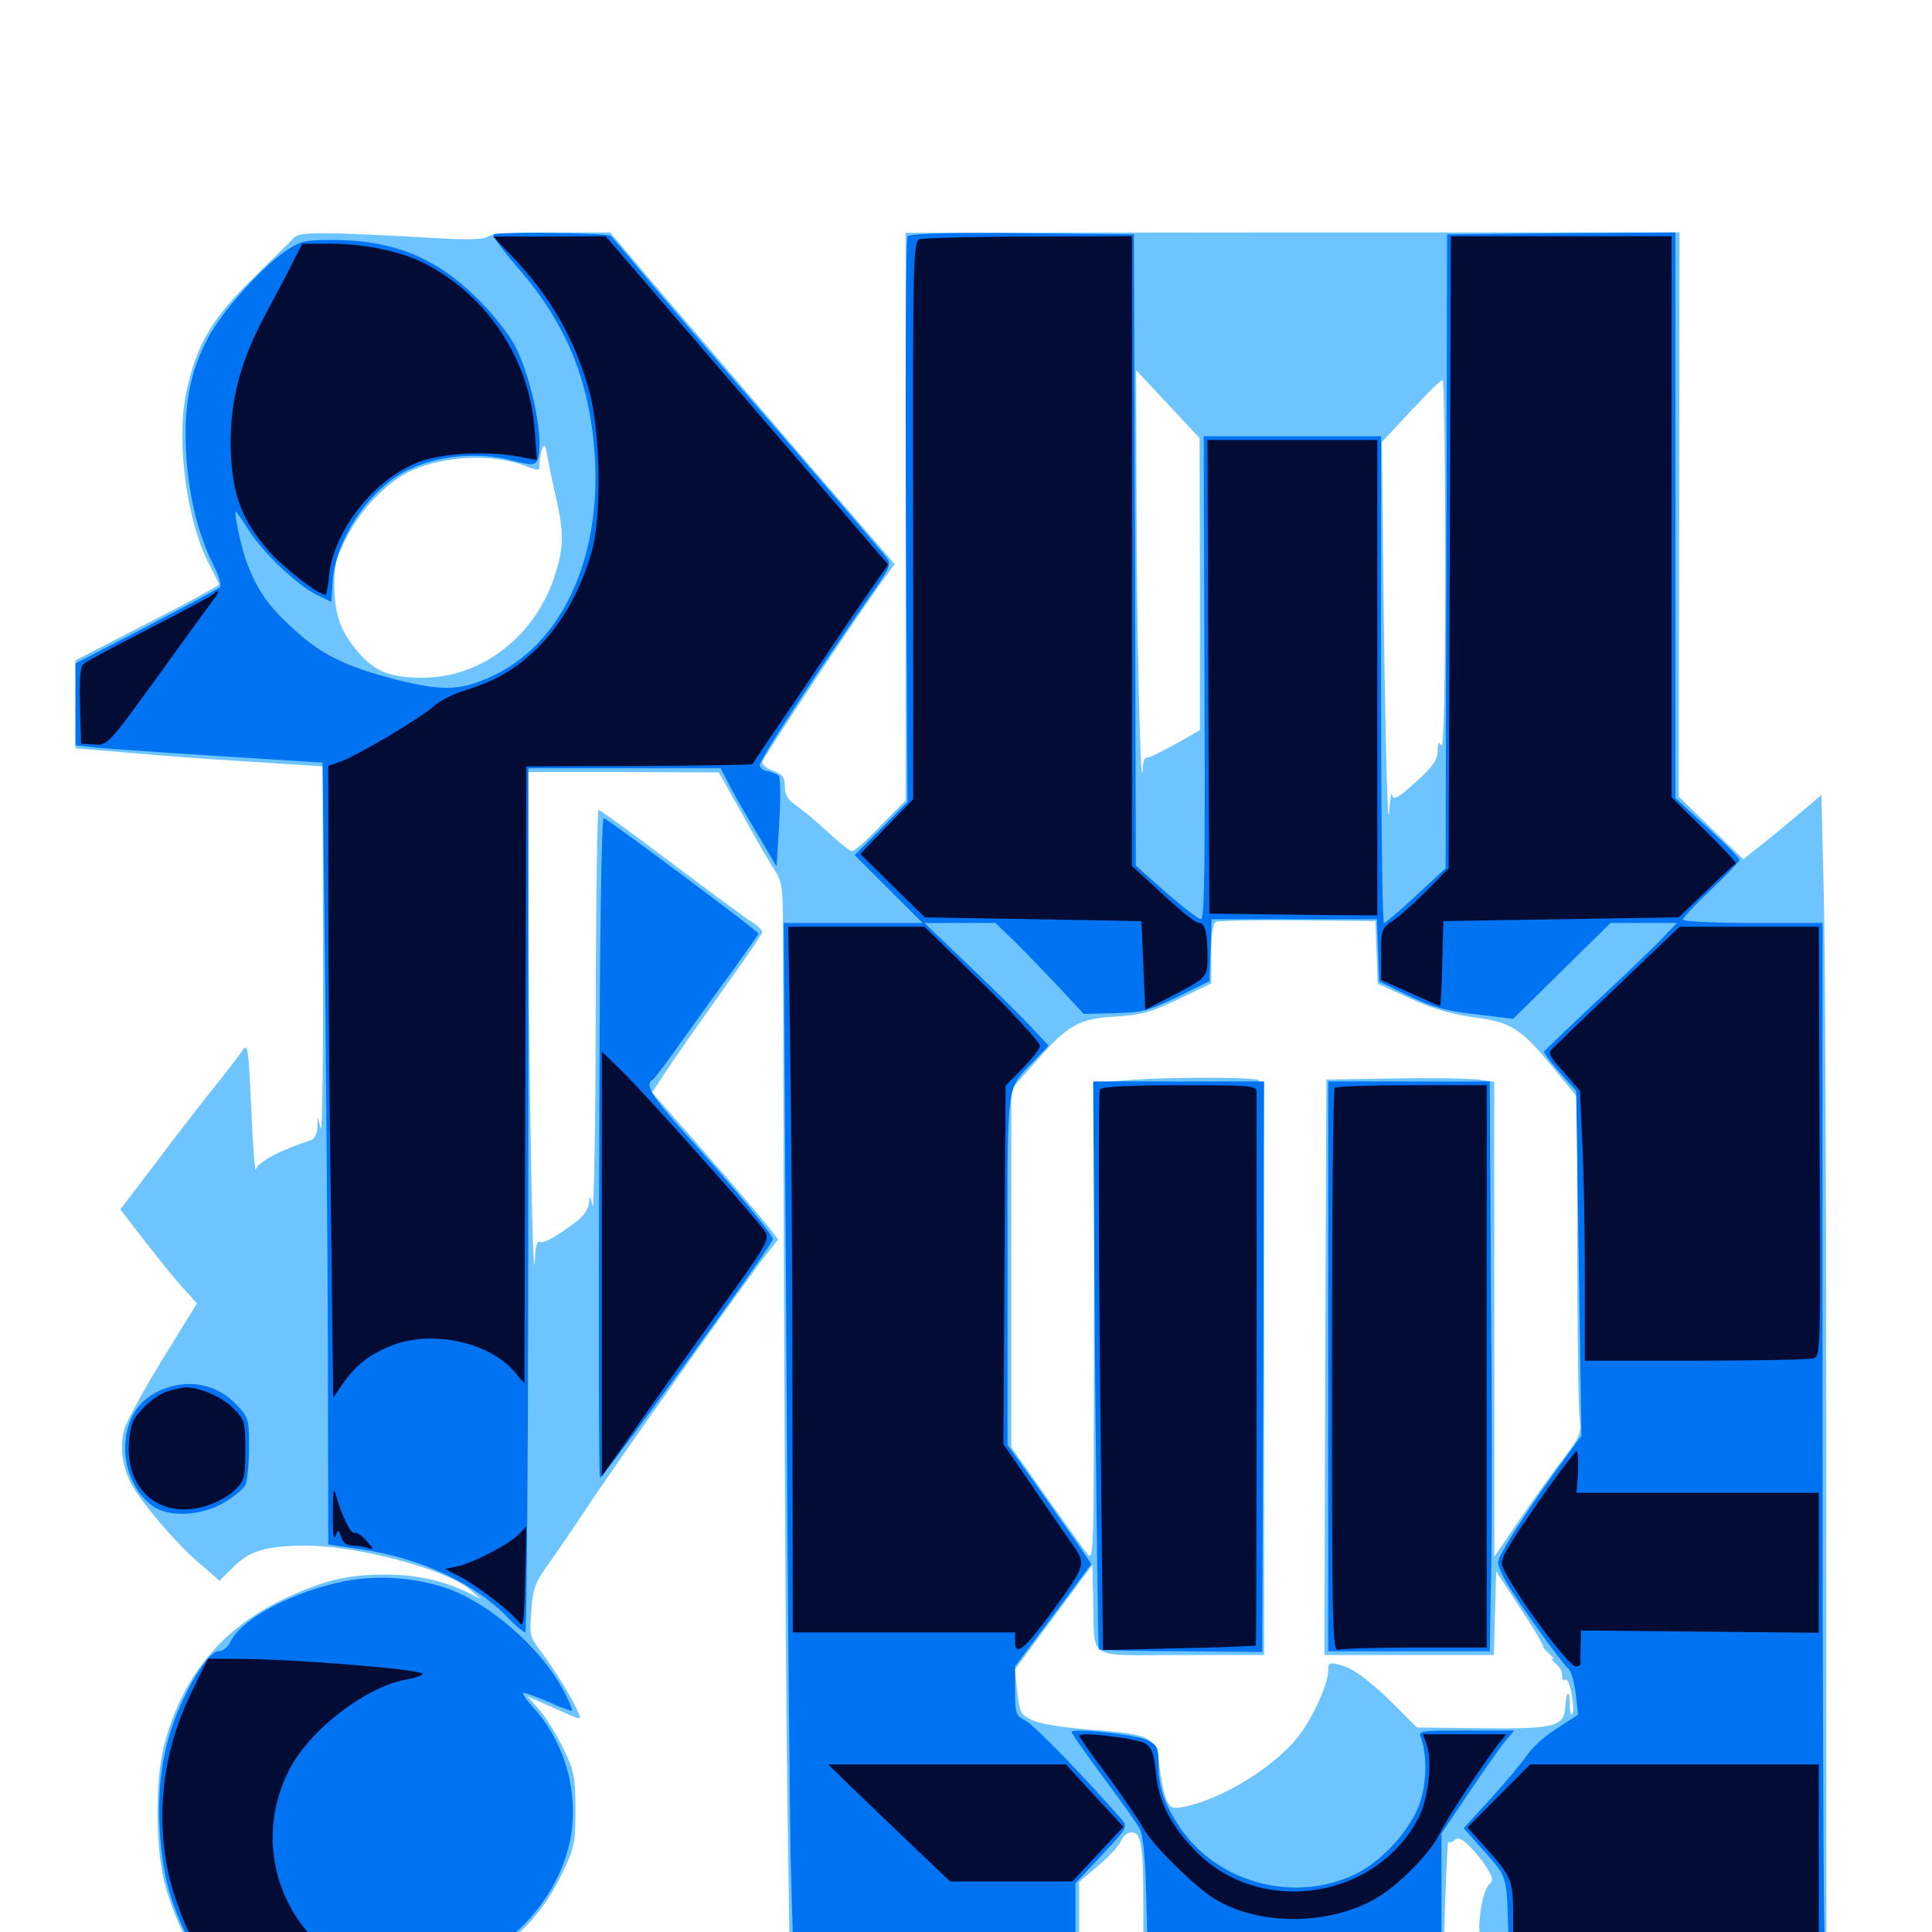 <svg xmlns="http://www.w3.org/2000/svg" viewBox="0 -1000 1000 1000">
	<path fill="#6dc4ff" d="M152.344 -877.148C150.781 -875.391 141.016 -866.016 130.859 -855.859C109.766 -835.352 101.562 -821.289 96.484 -797.266C91.016 -771.875 96.68 -729.688 108.398 -707.617C111.133 -702.539 113.281 -698.047 113.281 -697.461C113.281 -696.875 96.68 -687.695 76.172 -677.344L39.062 -658.203V-635.352V-612.695L66.992 -610.352C82.227 -608.984 110.938 -606.836 130.859 -605.664L166.992 -603.32L167.188 -506.641C167.383 -453.516 166.797 -412.695 166.016 -415.82L164.453 -421.68L164.258 -416.211C164.062 -412.891 162.695 -410.352 160.742 -409.766C144.336 -404.492 133.008 -398.242 132.422 -394.531C132.031 -392.383 130.859 -406.25 130.078 -425.586C128.516 -458.984 128.32 -460.547 125.195 -455.859C123.438 -453.32 116.797 -444.531 110.156 -436.328C103.711 -428.32 90.234 -410.938 80.469 -397.852L62.305 -374.023L69.336 -364.844C81.836 -348.633 90.43 -337.891 96.289 -331.641L101.953 -325.391L84.18 -296.484C74.414 -280.664 65.43 -264.062 64.258 -259.961C61.914 -251.172 63.281 -241.211 67.773 -232.227C72.852 -222.656 90.625 -201.758 102.539 -191.406L113.672 -181.836L121.094 -189.258C129.297 -197.266 137.695 -199.805 157.422 -200C184.375 -200.195 230.469 -187.891 243.164 -177.344L249.023 -172.266L242.383 -175.586C230.078 -181.641 215.82 -184.961 200.195 -184.961C179.883 -185.156 166.992 -182.031 145.508 -171.68C113.672 -156.25 93.359 -130.664 84.57 -95.117C80.469 -77.734 80.469 -45.117 84.766 -27.148C89.258 -8.203 100.586 14.453 106.055 15.82C108.398 16.406 140.82 16.797 177.734 16.406L245.117 15.82L255.469 9.961C269.531 2.344 282.227 -12.109 290.82 -30.078C297.461 -43.75 297.852 -45.898 297.852 -63.281C297.852 -80.078 297.266 -83.203 291.797 -94.531C288.477 -101.562 282.812 -110.742 279.297 -114.844L272.852 -122.07L284.375 -116.992C301.758 -109.18 300.977 -109.375 299.414 -113.281C297.266 -119.336 287.305 -135.352 280.469 -144.531C274.219 -152.734 274.023 -153.711 275 -166.211C275.781 -177.539 277.148 -181.055 283.008 -189.258C286.914 -194.727 296.289 -208.203 303.711 -219.531C317.383 -240.43 386.328 -337.5 396.875 -350.977L402.734 -358.398L397.266 -365.625C394.141 -369.531 379.492 -386.719 364.648 -403.711L337.5 -434.57L344.922 -445.703C348.828 -451.758 361.719 -470.117 373.242 -486.328C384.961 -502.539 394.531 -516.602 394.531 -517.578C394.531 -518.555 392.578 -520.508 390.234 -522.07C387.695 -523.438 368.945 -537.305 348.438 -552.734C327.93 -568.164 310.547 -580.859 309.766 -580.859C309.18 -580.859 308.398 -533.203 308.398 -475C308.203 -416.602 307.422 -372.07 306.641 -375.781C305.469 -381.445 305.078 -381.641 304.883 -377.539C304.688 -374.414 302.344 -370.898 298.438 -367.773C287.5 -359.57 281.055 -356.055 279.102 -357.227C278.125 -358.008 277.148 -354.297 276.953 -349.023C275.977 -324.023 274.023 -426.172 273.633 -508.203L273.438 -600.391H322.852L372.07 -600.195L384.375 -578.32C391.016 -566.211 398.438 -553.32 400.977 -549.609C404.883 -543.555 405.273 -540.234 405.273 -518.359C405.664 -314.062 406.641 -128.32 407.617 -63.867L408.789 16.797H483.789H558.594V-4.492V-25.977L568.555 -34.375C574.023 -39.062 579.297 -44.727 580.273 -47.266C581.25 -49.609 583.594 -51.562 585.742 -51.562C590.82 -51.562 591.797 -44.922 591.797 -11.328V16.797L669.531 16.406L747.07 15.82L748.047 -16.406C748.633 -34.18 749.414 -47.852 749.609 -46.875C749.805 -45.898 751.172 -46.289 752.734 -47.461C754.688 -49.219 756.445 -48.438 760.742 -44.336C763.672 -41.211 767.773 -36.328 769.727 -33.008C772.852 -27.93 773.047 -26.953 770.312 -24.023C768.75 -22.266 766.797 -15.625 766.211 -9.57C765.039 0.781 765.43 1.758 770.312 6.055C773.047 8.398 775.391 11.523 775.391 12.695C775.391 14.062 776.172 14.453 777.344 13.867C778.32 13.281 779.297 13.672 779.297 14.648C779.297 16.211 805.273 16.797 862.305 16.797H945.312V-235.742C945.312 -374.805 944.727 -510.938 943.945 -538.477L942.773 -588.477L931.836 -579.297C925.781 -574.219 916.797 -566.602 911.719 -562.695L902.344 -555.273L885.547 -571.484L868.945 -587.695L869.141 -733.789L869.336 -879.688H668.945L468.75 -879.492V-732.617V-585.742L455.859 -572.656C448.828 -565.234 442.188 -559.375 441.016 -559.375C440.039 -559.375 434.57 -563.672 429.102 -568.75C423.438 -574.023 416.016 -580.273 412.695 -582.617C407.812 -585.938 406.25 -588.477 406.25 -592.969C406.25 -597.656 405.078 -599.219 400.391 -600.977C397.07 -602.148 394.531 -604.102 394.531 -605.469C394.531 -607.422 447.07 -686.523 458.398 -701.562L463.086 -708.008L416.602 -761.914C391.016 -791.602 358.008 -830.273 342.969 -847.656L315.82 -879.688H285.352C265.82 -879.688 253.906 -878.906 252.539 -877.539C251.172 -876.172 243.359 -875.781 229.297 -876.562C166.992 -880.078 155.273 -880.078 152.344 -877.148ZM621.094 -697.656V-622.07L608.008 -614.648C600.586 -610.547 594.141 -607.422 593.359 -607.812C592.383 -608.008 591.602 -605.273 591.406 -601.758C590.43 -585.156 588.281 -675.586 588.281 -738.086L588.086 -808.398L604.492 -790.82L620.898 -773.242ZM748.047 -707.422C748.047 -644.531 747.266 -612.109 746.094 -614.062C744.727 -616.406 744.141 -615.625 744.141 -611.328C744.141 -607.031 741.797 -603.32 733.984 -596.289C723.047 -586.328 720.898 -585.156 720.312 -589.258C720.117 -590.43 719.531 -585.938 718.945 -578.906C718.359 -571.875 717.188 -612.305 716.406 -668.75L715.234 -771.094L730.078 -787.109C738.477 -796.094 745.703 -803.32 746.68 -803.32C747.461 -803.516 748.047 -760.156 748.047 -707.422ZM287.891 -741.992C291.992 -723.828 291.797 -716.211 286.914 -701.367C276.758 -670.508 249.023 -649.219 218.945 -649.219C202.539 -649.219 194.727 -652.148 186.523 -661.133C176.758 -672.07 173.242 -681.055 173.047 -696.289C172.852 -707.031 173.828 -710.938 179.492 -722.07C187.109 -736.914 200.977 -751.172 213.477 -756.641C230.859 -764.258 255.273 -765.234 272.07 -758.789C279.297 -756.055 279.297 -756.055 279.297 -760.352C279.297 -762.5 279.883 -765.82 280.664 -767.773C281.836 -770.508 282.422 -769.336 283.398 -763.477C284.18 -759.18 286.133 -749.609 287.891 -741.992ZM712.5 -507.031L713.086 -490.82L729.492 -483.398C741.211 -477.93 750.586 -475.195 762.891 -473.438C782.617 -470.898 787.305 -467.773 805.469 -445.508L816.406 -432.031V-353.516C816.406 -310.156 816.992 -270.898 817.578 -266.211C818.555 -258.203 818.164 -256.836 808.594 -244.141C802.93 -236.914 792.773 -222.461 785.938 -212.5L773.438 -194.141V-316.992V-440.039L765.234 -441.211C760.547 -441.797 741.016 -442.188 721.68 -441.797L686.523 -441.211L685.938 -292.383L685.547 -143.359H729.492H773.242L773.828 -165.039L774.414 -186.719L786.914 -167.578C793.945 -156.836 799.219 -148.047 798.633 -148.047C798.242 -147.852 799.609 -146.094 801.758 -144.141C804.102 -141.992 804.883 -140.82 803.711 -141.406C802.539 -141.992 802.93 -141.016 804.688 -139.453C808.008 -136.523 808.594 -135.156 808.594 -131.445C808.594 -130.469 809.375 -129.883 810.352 -130.664C812.5 -131.836 815.625 -114.648 813.672 -112.695C813.086 -111.914 812.5 -114.453 812.5 -117.969C812.5 -126.172 810.742 -124.805 810.156 -116.211C809.375 -106.25 804.688 -105.078 766.602 -105.469L733.398 -105.859L721.68 -117.578C708.203 -130.859 700.195 -136.719 692.773 -138.477C688.281 -139.648 687.5 -139.258 687.5 -135.742C687.5 -128.711 680.469 -112.695 672.852 -102.344C660.938 -86.133 632.617 -68.555 612.109 -64.648C606.836 -63.672 605.664 -64.258 603.711 -68.555C602.539 -71.289 600.977 -78.711 600.195 -85.156C598.633 -100.977 596.289 -102.344 564.844 -104.688C549.609 -105.859 537.695 -107.812 533.984 -109.766C528.32 -112.5 527.734 -113.867 526.562 -124.219L525.195 -135.742L545.312 -162.891L565.43 -190.039L565.82 -171.094C566.797 -140.039 561.328 -143.359 611.328 -143.359H654.297V-291.602C654.297 -425 653.906 -439.844 651.172 -441.016C647.07 -442.578 602.93 -442.578 582.617 -440.82L566.406 -439.648L566.211 -315.43C566.211 -192.969 566.211 -191.211 562.5 -196.094C560.352 -198.828 550.781 -212.305 541.016 -225.977L523.438 -250.977V-343.555V-436.133L535.352 -449.609C552.344 -469.336 558.398 -472.852 577.344 -473.828C590.43 -474.609 595.508 -475.977 609.961 -482.812L626.953 -491.016V-506.445C626.953 -516.992 627.734 -522.266 629.492 -522.852C630.664 -523.438 649.805 -523.828 671.875 -523.633L711.914 -523.242Z"/>
	<path fill="#0073f3" d="M255.469 -878.711C254.688 -877.93 260.742 -869.727 268.75 -860.547C293.945 -831.25 305.859 -801.172 308.008 -761.523C310.547 -710.352 290.82 -667.773 256.641 -650.977C239.258 -642.383 229.883 -641.992 205.078 -648.242C179.102 -654.883 166.211 -661.133 151.758 -674.609C139.062 -686.133 133.398 -694.141 128.125 -707.812C125 -715.43 120.898 -735.156 122.07 -735.156C122.461 -735.156 125.391 -730.859 128.711 -725.586C136.328 -713.672 153.125 -697.852 163.477 -692.383L171.484 -688.477L172.266 -699.805C173.828 -720.898 191.016 -746.484 210.156 -756.25C226.172 -764.258 247.461 -766.406 265.625 -761.523C273.828 -759.375 276.562 -759.18 277.734 -761.133C282.422 -768.555 275.781 -803.711 266.211 -821.68C263.086 -827.344 254.688 -838.086 247.07 -845.508C225.977 -866.602 203.32 -875.781 172.266 -875.781C157.422 -875.781 155.273 -875.195 147.656 -869.922C135.352 -861.523 114.844 -838.672 107.812 -825.391C98.438 -807.812 95.117 -790.82 96.289 -766.406C97.461 -744.141 102.539 -723.242 110.547 -707.422C113.281 -701.953 114.844 -696.875 113.867 -696.094C113.086 -695.312 95.898 -686.133 75.781 -675.586L39.062 -656.641V-635.547V-614.258L47.461 -613.281C51.953 -612.695 80.664 -610.742 111.328 -608.789L166.992 -605.273L168.164 -503.711C168.75 -447.852 169.531 -356.836 169.727 -301.367L169.922 -200.586L187.109 -198.047C218.359 -193.359 246.289 -180.273 263.477 -162.109C267.188 -158.203 271.094 -155.078 271.875 -155.078C272.656 -155.078 273.438 -255.664 273.438 -378.711V-602.344H323.242H373.047L376.758 -595.117C378.711 -591.016 385.352 -579.492 391.211 -569.727L401.953 -551.562L403.32 -574.219C404.102 -586.719 403.906 -597.656 403.125 -598.438C402.148 -599.219 399.609 -600.391 397.656 -600.781C395.508 -600.977 393.555 -602.344 393.164 -603.711C392.383 -605.664 420.117 -648.047 453.125 -695.508C460.742 -706.445 461.328 -708.008 458.789 -711.523C457.227 -713.477 431.445 -743.75 401.367 -778.516C371.289 -813.086 340.039 -849.609 332.031 -859.18C324.023 -868.945 316.797 -877.344 316.016 -877.93C313.867 -879.492 257.031 -880.078 255.469 -878.711ZM469.727 -877.539C468.945 -876.367 468.555 -809.961 468.945 -730.078L469.727 -584.961L456.055 -571.094L442.383 -557.422L459.961 -539.844L477.539 -522.266H441.602H405.664L407.031 -302.148C407.617 -180.859 408.789 -60.156 409.375 -33.594L410.742 14.844H483.594H556.641V-5.273V-25.195L570.312 -39.844C583.594 -53.906 583.789 -54.492 580.469 -58.398C561.133 -80.469 535.352 -107.031 530.859 -109.375C525.781 -112.109 525.391 -112.891 525.391 -124.805V-137.5L545.117 -163.867L564.844 -190.43L559.375 -198.633C556.25 -203.125 546.484 -216.992 537.695 -229.492L521.484 -252.148V-342.773C521.484 -443.555 520.508 -435.352 535.352 -450.977L542.773 -458.789L533.594 -468.555C528.516 -474.023 514.062 -488.281 501.367 -500.391L478.516 -522.266H496.875H515.234L525.781 -512.109C531.445 -506.445 541.797 -495.703 548.633 -488.477L560.938 -475.195L576.953 -475.586C591.211 -475.977 594.336 -476.758 609.375 -483.984L625.977 -492.188L626.562 -508.203L627.148 -524.219H669.922H712.695L713.281 -508.203L713.867 -491.992L729.102 -484.57C741.406 -478.711 748.438 -476.758 763.867 -475L783.203 -472.656L808.398 -497.461L833.594 -522.266H850.781H867.969L859.375 -513.281C854.492 -508.398 839.258 -493.555 825.195 -480.664C811.328 -467.578 799.609 -456.445 799.219 -455.664C799.023 -455.078 802.539 -450.195 807.227 -444.922L815.82 -435.352L817.188 -346.094L818.555 -256.836L810.938 -246.484C791.797 -220.508 775.391 -195.117 775.391 -191.406C775.391 -189.062 778.516 -182.422 782.422 -176.562C793.555 -159.766 808.984 -138.672 811.719 -136.328C813.281 -135.156 814.844 -129.297 815.625 -123.438L816.797 -112.5L806.055 -105.469C800 -101.758 792.969 -95.508 790.625 -91.797C788.086 -88.086 779.688 -77.93 771.875 -69.336L757.617 -53.711L765.039 -45.312C781.25 -26.953 779.688 -32.227 780.859 6.055L781.25 15.82L863.477 15.234L945.703 14.844L944.531 10.352C943.945 8.008 943.359 -112.891 943.359 -258.203V-522.266H907.227C887.305 -522.266 871.094 -523.047 871.094 -524.023C871.094 -525 877.734 -532.031 885.742 -539.648C893.75 -547.266 900.391 -554.102 900.391 -554.883C900.391 -555.859 892.969 -563.281 883.789 -571.68L867.188 -586.914V-733.398V-879.688L808.203 -879.297L749.023 -878.711L748.633 -714.648L748.242 -550.586L733.008 -536.523C724.609 -528.711 717.188 -522.266 716.406 -522.266C715.43 -522.266 714.844 -578.906 714.844 -648.242V-774.219H668.945H623.047L623.438 -649.219C623.828 -552.148 623.438 -524.219 621.68 -524.219C620.312 -524.219 612.305 -530.469 603.516 -538.086L587.891 -551.953L587.5 -715.234L586.914 -878.711L528.906 -879.297C488.281 -879.688 470.508 -879.102 469.727 -877.539ZM310.156 -407.031C309.766 -313.281 309.961 -235.938 310.547 -235.156C311.328 -233.789 398.242 -353.32 400 -358.398C400.781 -360.156 382.031 -382.812 353.32 -414.844C336.719 -433.398 333.594 -438.672 337.891 -441.211C338.867 -441.797 346.094 -451.367 353.711 -462.305C361.523 -473.242 373.438 -489.844 380.273 -499.023C386.914 -508.398 392.578 -516.406 392.578 -516.797C392.578 -517.969 315.234 -575.586 312.5 -576.562C311.328 -576.953 310.352 -512.305 310.156 -407.031ZM566.797 -293.555C567.578 -212.891 568.359 -146.68 568.75 -146.289C569.141 -145.898 588.281 -145.312 611.328 -145.312L653.32 -144.922L653.906 -292.578L654.297 -440.234H610.156H565.82ZM687.5 -292.773V-145.312H729.297H771.094L771.875 -188.867C772.266 -212.695 772.266 -279.102 771.68 -336.328L771.094 -440.234H729.297H687.5ZM82.812 -280.273C71.68 -275.195 65.82 -266.211 64.844 -252.93C64.062 -240.234 69.531 -227.344 78.711 -220.703C87.109 -214.453 103.906 -215.234 115.625 -222.07C120.703 -225 125.781 -229.102 126.953 -231.25C127.93 -233.203 128.906 -241.992 128.906 -250.586C128.906 -265.43 128.711 -266.406 122.461 -272.852C112.305 -283.789 96.875 -286.719 82.812 -280.273ZM178.711 -181.641C151.953 -176.367 125.195 -162.305 119.531 -150.586C117.969 -147.461 115.43 -145.312 113.086 -145.312C108.398 -145.312 98.438 -130.078 91.211 -112.109C84.18 -94.141 81.445 -75.586 82.617 -53.711C83.789 -31.641 87.695 -16.406 96.289 1.172L102.539 13.867L172.266 14.453C239.453 14.844 242.383 14.648 250.781 10.938C270.508 1.562 287.891 -19.922 293.945 -42.773C300.781 -67.578 293.75 -96.484 276.367 -115.82C272.266 -120.117 269.922 -123.828 271.094 -123.828C272.07 -123.828 277.93 -121.68 284.18 -118.945C290.43 -116.211 295.703 -114.258 296.094 -114.453C296.484 -114.844 294.727 -118.945 292.383 -123.633C280.859 -146.484 253.125 -170.703 230.078 -178.32C213.672 -183.594 195.312 -184.766 178.711 -181.641ZM218.164 -138.281C218.945 -138.867 217.773 -139.453 215.625 -139.258C213.477 -139.258 212.891 -138.672 214.453 -138.086C215.82 -137.5 217.578 -137.695 218.164 -138.281ZM554.688 -103.516C554.688 -102.734 562.109 -92.188 570.898 -80.273C579.883 -68.164 588.477 -56.25 589.844 -53.516C591.797 -50.195 592.773 -38.672 593.359 -16.797L594.141 14.844H670.117H746.094V-17.969V-50.977L759.766 -71.289C767.188 -82.422 775.781 -94.531 778.516 -98.047L783.789 -104.297H758.789C735.938 -104.297 733.984 -104.102 735.352 -100.977C738.477 -92.383 738.672 -79.102 735.352 -68.164C731.445 -54.688 716.406 -37.305 702.148 -30.273C670.898 -14.648 630.859 -25 611.133 -53.516C602.734 -65.82 599.609 -74.805 599.609 -87.305C599.609 -95.312 599.023 -96.68 594.141 -99.219C588.281 -102.148 554.688 -105.859 554.688 -103.516Z"/>
	<path fill="#020c35" d="M264.062 -868.359C284.57 -847.266 297.656 -824.414 305.078 -797.266C310.938 -775.781 311.523 -730.859 305.859 -712.891C300.391 -694.727 291.602 -678.906 280.664 -667.188C268.75 -654.688 258.203 -648.242 241.602 -642.969C234.961 -641.016 227.344 -637.109 224.609 -634.57C218.75 -628.906 185.156 -608.984 176.367 -605.859L169.922 -603.516V-537.891C169.922 -501.953 170.508 -428.32 171.289 -374.414L172.461 -276.562L177.148 -283.398C183.984 -293.359 191.211 -299.023 203.125 -303.711C224.023 -311.719 253.32 -305.273 266.406 -289.844L271.484 -283.789L271.875 -443.555L272.461 -603.32L330.664 -603.516C362.695 -603.711 389.062 -604.102 389.453 -604.492C389.648 -604.883 401.758 -622.852 416.406 -644.336C430.859 -665.82 446.484 -688.867 451.172 -695.508L459.766 -707.812L453.906 -714.453C450.781 -718.164 417.969 -756.445 380.859 -799.414L313.477 -877.734L284.375 -877.539H255.273ZM475.977 -876.172C472.656 -874.805 472.461 -867.188 472.656 -730.469V-586.328L458.984 -572.266L445.312 -558.008L461.914 -541.602L478.711 -525.195L534.766 -524.219L590.82 -523.242L591.797 -500.391L592.773 -477.344L604.492 -483.398C625.391 -494.336 625 -493.75 625 -505.469C625 -517.188 623.633 -522.266 620.703 -522.266C618.555 -522.266 610.547 -528.906 595.312 -543.164L585.938 -551.758V-714.844V-877.734L532.812 -877.539C503.516 -877.539 477.93 -876.758 475.977 -876.172ZM750.391 -714.062L749.805 -550.586L738.672 -539.258C732.617 -533.008 724.609 -525.977 721.289 -523.633C715.039 -519.531 714.844 -518.75 714.844 -506.055V-492.773L729.688 -486.133C737.891 -482.422 744.922 -479.297 745.312 -479.297C745.703 -479.297 746.289 -489.258 746.484 -501.367L747.07 -523.242L808.008 -524.219L868.945 -525.195L883.203 -538.867C891.016 -546.484 897.852 -552.734 898.438 -553.125C898.828 -553.516 891.602 -561.328 882.227 -570.508L865.234 -587.305V-732.422V-877.734H808.203H750.977ZM151.758 -864.648C149.219 -859.375 142.578 -846.875 137.109 -836.719C123.633 -811.523 118.359 -789.844 119.531 -764.453C120.703 -742.578 125.586 -730.273 139.453 -714.453C146.875 -706.055 164.844 -692.188 168.359 -692.188C168.945 -692.188 169.922 -696.484 170.312 -701.953C172.656 -725.195 193.555 -751.953 216.406 -760.742C228.711 -765.43 251.367 -766.797 268.359 -763.672L277.93 -761.914L276.758 -777.344C274.219 -814.062 251.953 -847.461 219.336 -863.867C207.227 -869.922 188.672 -873.828 171.484 -873.828H156.445ZM625.391 -649.805L625.977 -527.148L669.531 -526.562L712.891 -526.172V-649.219V-772.266H668.945H625ZM110.352 -692.383C109.18 -691.406 94.336 -683.398 77.148 -674.609C59.961 -665.82 44.727 -657.617 43.359 -656.445C41.602 -655.078 41.016 -649.023 41.406 -634.766L41.992 -615.039L48.828 -614.648C55.664 -614.062 56.055 -614.648 82.031 -650.391C96.484 -670.508 109.57 -688.477 111.133 -690.43C113.867 -694.336 113.477 -695.312 110.352 -692.383ZM408.984 -459.375C409.57 -425.781 410.156 -343.555 410.156 -276.758L410.352 -155.078H467.773H525.391V-150.195C525.391 -142.383 530.078 -146.094 544.141 -165.234C562.109 -190.039 562.305 -190.234 555.273 -200.391C551.953 -205.078 542.578 -218.555 534.375 -230.664L519.336 -252.539L519.922 -345.312L520.508 -438.086L529.102 -446.875C533.984 -451.758 538.086 -457.031 538.281 -458.594C538.477 -460.156 525.195 -474.805 508.594 -491.016L478.516 -520.312H443.164H408.008ZM838.477 -490.82C821.484 -474.609 806.055 -459.766 804.297 -458.008C800.977 -454.883 801.172 -454.297 809.375 -445.117L817.773 -435.352L818.945 -409.961C819.727 -396.094 820.312 -364.648 820.312 -340.234V-295.703H877.539C908.789 -295.703 936.328 -296.289 938.477 -296.875C942.383 -297.852 942.383 -299.219 941.797 -409.18L941.406 -520.312H905.469H869.336ZM311.523 -345.898V-235.938L327.344 -258.398C335.938 -270.898 355.664 -298.438 370.898 -319.727C397.461 -356.445 398.633 -358.594 395.898 -362.695C391.602 -369.336 333.789 -433.984 322.07 -445.508L311.523 -455.664ZM569.336 -436.133C568.555 -434.961 568.555 -369.336 569.336 -290.039L570.898 -145.898L610.156 -146.875C631.641 -147.266 649.609 -148.047 650 -148.242C650.391 -148.633 650.586 -332.812 650.391 -434.961C650.391 -438.086 647.266 -438.281 610.547 -438.281C584.375 -438.281 570.117 -437.5 569.336 -436.133ZM690.82 -436.914C690.039 -436.328 689.453 -370.312 689.453 -290.234C689.453 -158.594 689.648 -144.922 692.578 -146.094C694.336 -146.68 712.305 -147.266 732.617 -147.266H769.531V-292.773V-438.281H730.859C709.57 -438.281 691.406 -437.695 690.82 -436.914ZM86.914 -279.883C83.594 -279.102 77.93 -275.195 74.414 -271.484C68.75 -265.82 67.578 -262.695 66.797 -253.906C64.648 -228.711 83.008 -213.281 106.641 -220.508C111.719 -222.07 118.359 -225.586 121.289 -228.516C126.562 -233.594 126.953 -234.961 126.953 -249.414C126.953 -264.258 126.758 -265.039 120.508 -271.289C114.648 -277.148 102.734 -282.227 95.703 -281.836C94.141 -281.836 90.039 -280.859 86.914 -279.883ZM801.367 -229.883C782.227 -202.539 777.344 -194.727 777.344 -190.82C777.344 -184.57 811.133 -137.5 815.625 -137.5C817.188 -137.5 818.164 -138.086 818.164 -139.062C817.969 -139.844 817.969 -143.945 818.164 -148.242L818.359 -156.055L879.883 -155.469L941.406 -154.883V-191.211V-227.344H878.711H816.016L816.797 -238.086C816.992 -243.945 816.797 -248.828 816.016 -248.828C815.43 -248.828 808.789 -240.234 801.367 -229.883ZM172.266 -216.602C172.266 -207.031 172.656 -202.539 173.633 -204.883C175.195 -208.594 175.195 -208.594 176.562 -204.492C177.539 -201.562 179.492 -200 182.617 -200C185.156 -200 188.867 -199.414 190.82 -198.633C193.75 -197.656 193.359 -198.438 189.648 -202.539C187.109 -205.469 184.18 -207.227 183.398 -206.641C181.641 -205.664 176.367 -216.602 173.828 -226.367C172.656 -230.664 172.266 -227.93 172.266 -216.602ZM268.75 -206.055C264.453 -201.172 244.922 -191.016 236.719 -189.258L230.273 -187.891L237.305 -184.375C246.289 -179.883 265.039 -165.43 268.555 -160.352C270.898 -157.031 271.289 -159.766 271.875 -183.203C272.266 -197.852 272.461 -209.766 272.266 -209.766C272.266 -209.766 270.508 -208.008 268.75 -206.055ZM98.828 -123.438C82.422 -89.844 79.492 -50.977 90.82 -17.383C95.508 -3.125 102.148 10.352 105.664 12.891C106.445 13.477 121.484 13.672 139.062 13.281L170.898 12.695L162.109 3.32C139.648 -20.508 134.766 -54.688 149.609 -83.789C160.352 -104.883 190.039 -127.539 211.328 -130.859C215.43 -131.641 218.75 -132.812 218.75 -133.594C218.75 -135.938 151.562 -141.406 121.68 -141.406H107.617ZM558.594 -101.562C558.594 -100.977 565.234 -91.406 573.438 -80.664C581.445 -69.727 589.648 -57.617 591.797 -53.711C595.898 -45.703 618.75 -23.047 628.906 -16.992C651.953 -3.125 688.086 -3.32 712.5 -17.578C724.219 -24.414 740.43 -41.016 745.117 -50.781C748.438 -58.008 766.211 -84.961 775.391 -97.07L779.688 -102.344H758.008H736.523L738.672 -96.289C741.406 -88.086 739.258 -68.945 734.375 -59.375C712.695 -16.992 652.734 -7.617 619.141 -41.602C605.859 -55.078 599.609 -67.578 598.242 -83.008C597.266 -92.188 596.094 -95.508 592.969 -97.461C588.867 -100.195 558.594 -103.906 558.594 -101.562ZM444.336 -71.484C452.93 -63.281 467.188 -49.609 475.781 -41.406L491.797 -26.172H523.438H555.078L568.164 -40.234L581.445 -54.492L566.602 -70.508L551.758 -86.719H490.234H428.711ZM775.781 -70.508L759.57 -54.102L768.164 -44.531C783.203 -27.734 783.203 -27.344 783.203 -4.883V15.43L802.344 14.258C812.695 13.477 848.242 12.891 881.445 12.891H941.406V-36.914V-86.719H866.602H791.992Z"/>
</svg>
